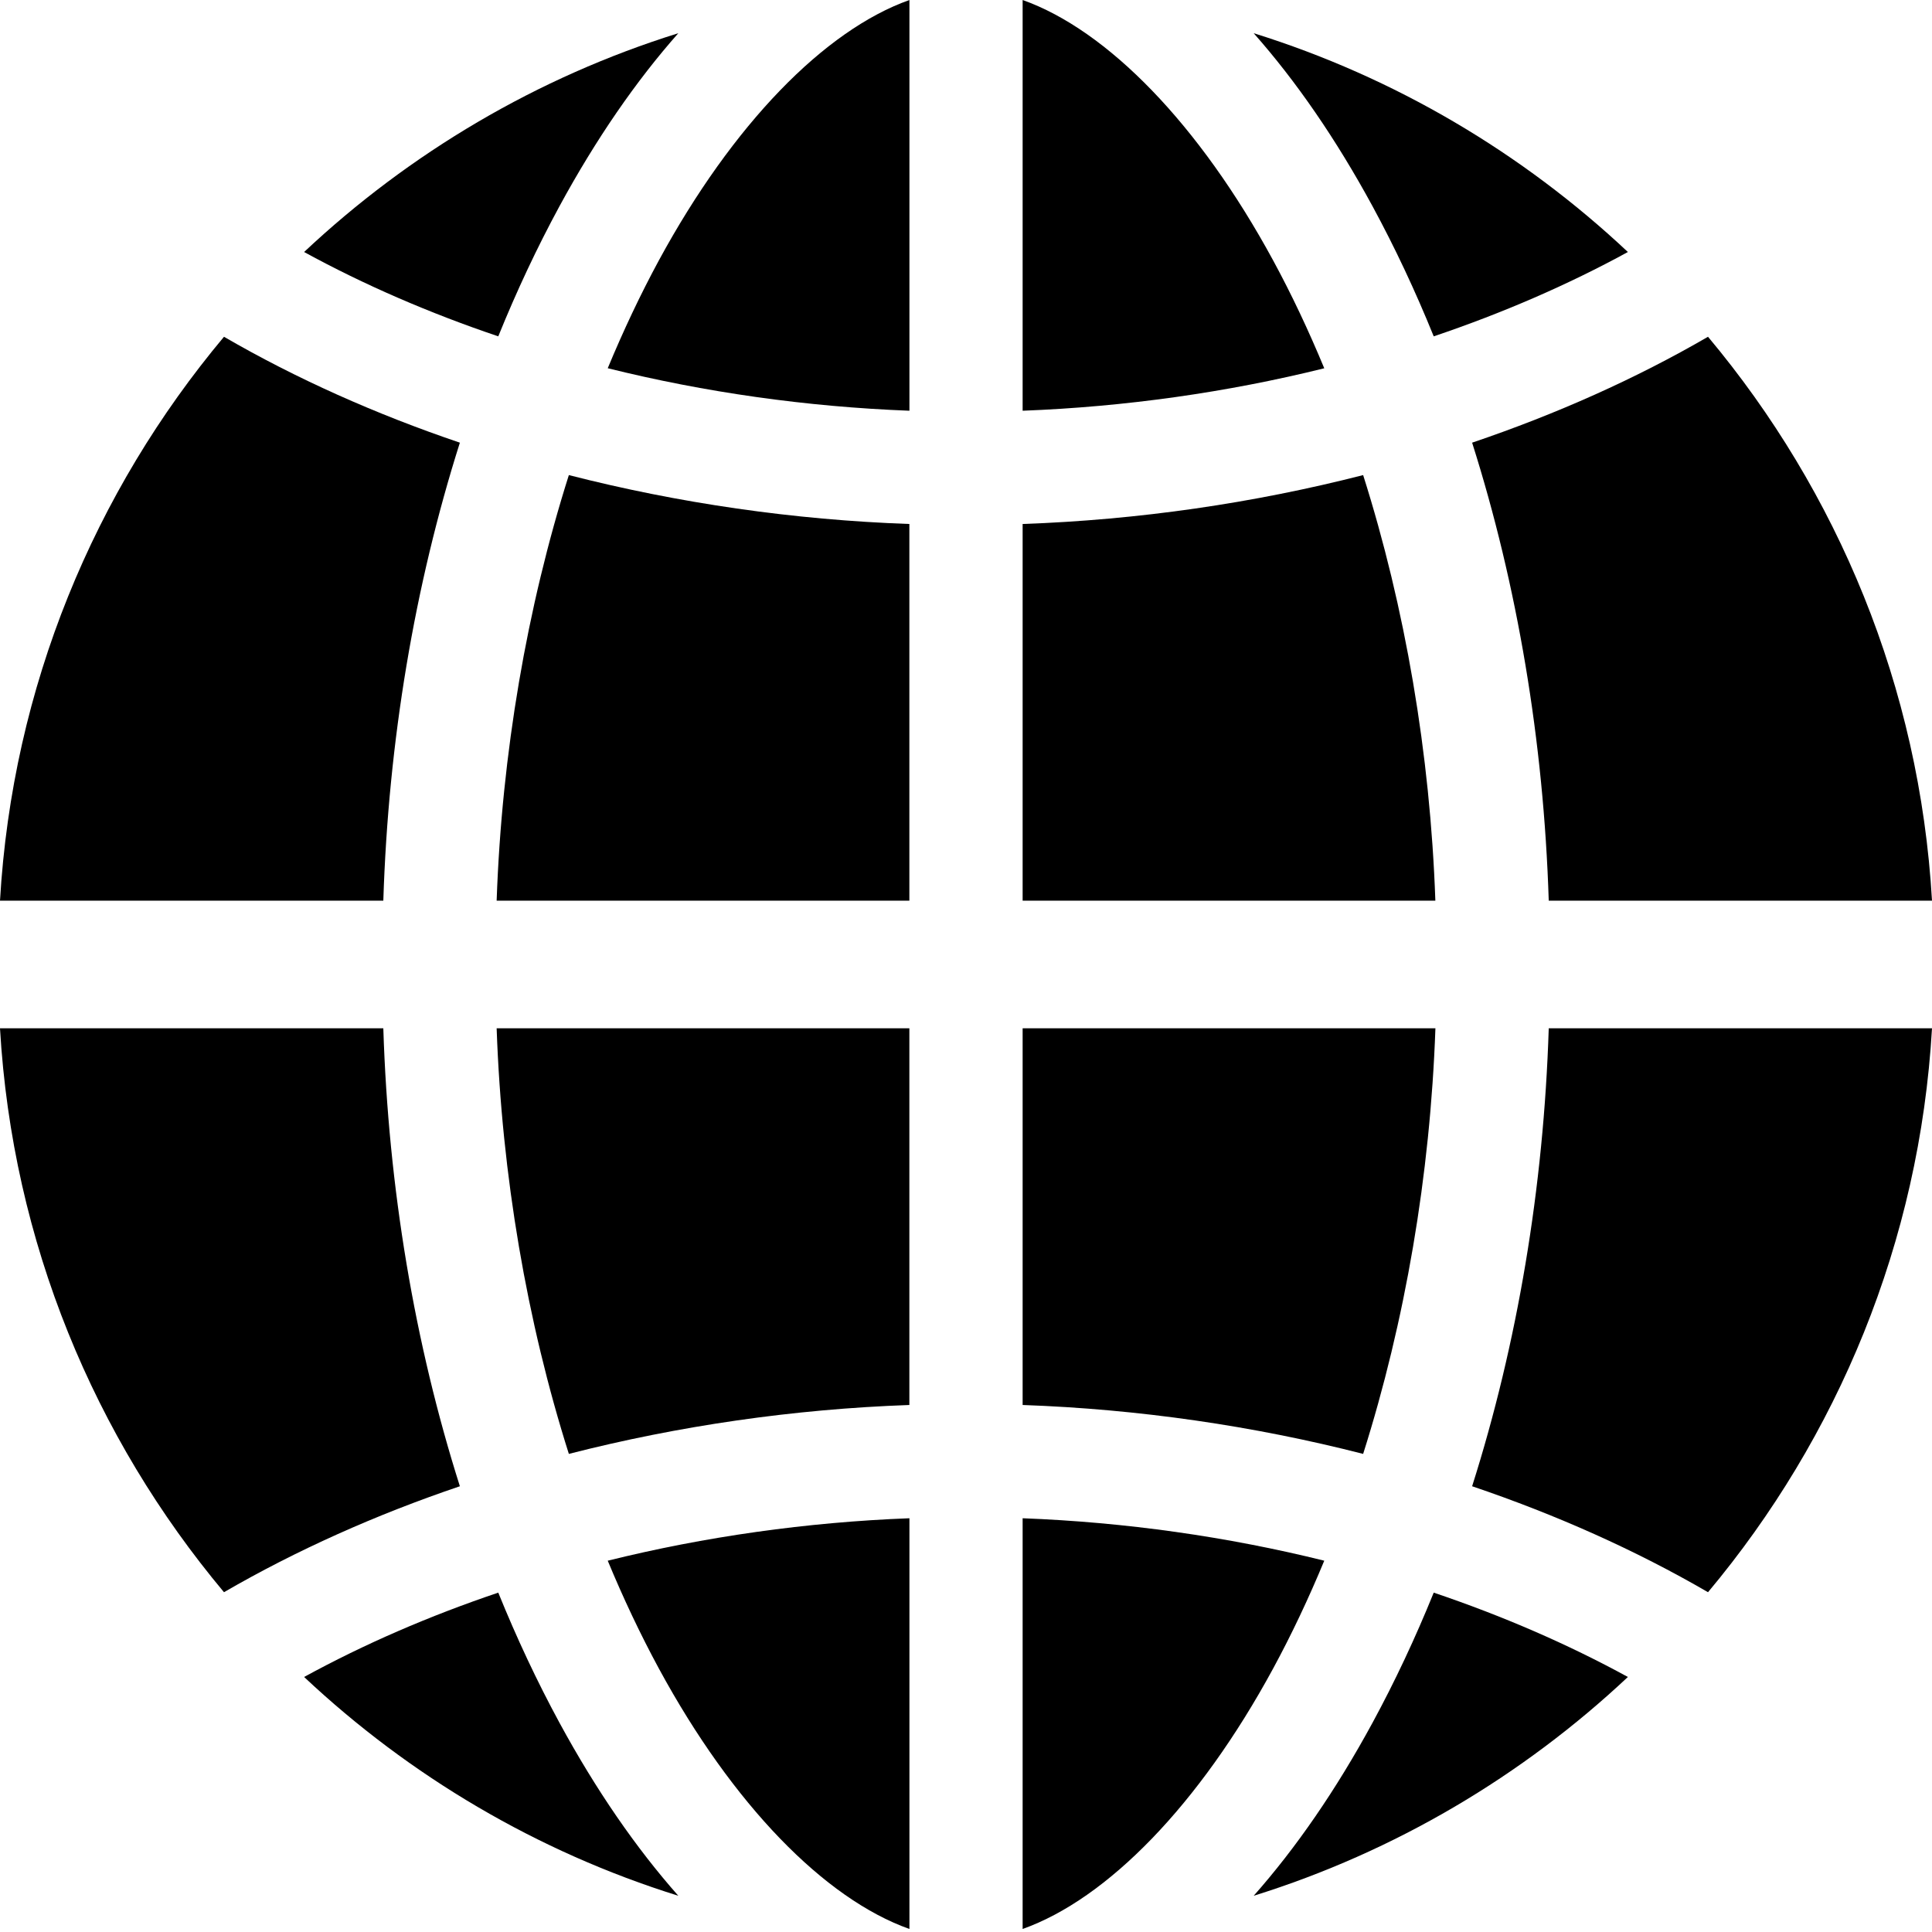 <svg width="32" height="32" viewBox="0 0 32 32" xmlns="http://www.w3.org/2000/svg">
    <path d="M15.063 31.95V25.147C13.359 25.212 11.672 25.452 10.066 25.85C10.325 26.475 10.608 27.073 10.914 27.638C12.137 29.892 13.657 31.45 15.063 31.95V31.95Z"/>
    <path d="M21.086 27.638C21.392 27.074 21.675 26.475 21.934 25.85C20.328 25.452 18.641 25.212 16.938 25.147V31.95C18.343 31.45 19.863 29.892 21.086 27.638Z"/>
    <path d="M15.062 23.271V17.032H8.226C8.311 19.468 8.727 21.889 9.422 24.081C11.234 23.617 13.141 23.339 15.062 23.271V23.271Z"/>
    <path d="M16.938 17.032V23.271C18.859 23.339 20.766 23.617 22.578 24.081C23.273 21.889 23.689 19.468 23.775 17.032H16.938Z"/>
    <path d="M7.617 24.617C6.868 22.258 6.432 19.675 6.349 17.032H0C0.205 20.575 1.566 23.812 3.71 26.372C4.905 25.679 6.221 25.09 7.617 24.617Z"/>
    <path d="M23.747 26.379C23.443 27.129 23.105 27.849 22.734 28.533C22.129 29.647 21.466 30.608 20.765 31.4C23.105 30.67 25.217 29.415 26.963 27.776C25.968 27.232 24.887 26.764 23.747 26.379V26.379Z"/>
    <path d="M8.253 26.379C7.112 26.764 6.031 27.232 5.037 27.776C6.783 29.416 8.894 30.67 11.235 31.4C10.534 30.608 9.871 29.647 9.266 28.533C8.895 27.849 8.557 27.129 8.253 26.379Z"/>
    <path d="M24.383 24.617C25.779 25.09 27.096 25.678 28.29 26.372C30.434 23.811 31.795 20.575 32 17.032H25.652C25.568 19.675 25.132 22.258 24.383 24.617V24.617Z"/>
    <path d="M15.062 14.918V8.679C13.141 8.611 11.234 8.333 9.422 7.869C8.727 10.061 8.311 12.482 8.226 14.918H15.062Z"/>
    <path d="M23.747 5.571C24.887 5.186 25.968 4.718 26.963 4.174C25.217 2.534 23.105 1.28 20.765 0.55C21.466 1.342 22.129 2.303 22.734 3.417C23.105 4.101 23.443 4.821 23.747 5.571Z"/>
    <path d="M10.914 4.311C10.608 4.876 10.325 5.475 10.066 6.099C11.672 6.498 13.359 6.738 15.063 6.803V0C13.657 0.5 12.137 2.058 10.914 4.311Z"/>
    <path d="M16.938 8.679V14.918H23.774C23.689 12.482 23.273 10.061 22.578 7.869C20.766 8.333 18.859 8.611 16.938 8.679Z"/>
    <path d="M24.383 7.332C25.132 9.692 25.568 12.275 25.652 14.918H32C31.795 11.375 30.434 8.138 28.29 5.578C27.096 6.271 25.779 6.859 24.383 7.332V7.332Z"/>
    <path d="M16.938 0V6.803C18.641 6.738 20.328 6.498 21.934 6.1C21.675 5.475 21.393 4.876 21.086 4.311C19.863 2.058 18.343 0.5 16.938 0Z"/>
    <path d="M7.617 7.332C6.221 6.859 4.905 6.271 3.71 5.578C1.566 8.138 0.205 11.375 0 14.918H6.349C6.432 12.275 6.868 9.692 7.617 7.332Z"/>
    <path d="M8.253 5.571C8.557 4.821 8.895 4.101 9.266 3.417C9.871 2.303 10.534 1.342 11.235 0.55C8.895 1.28 6.783 2.534 5.037 4.174C6.031 4.718 7.113 5.186 8.253 5.571Z"/>
</svg>
